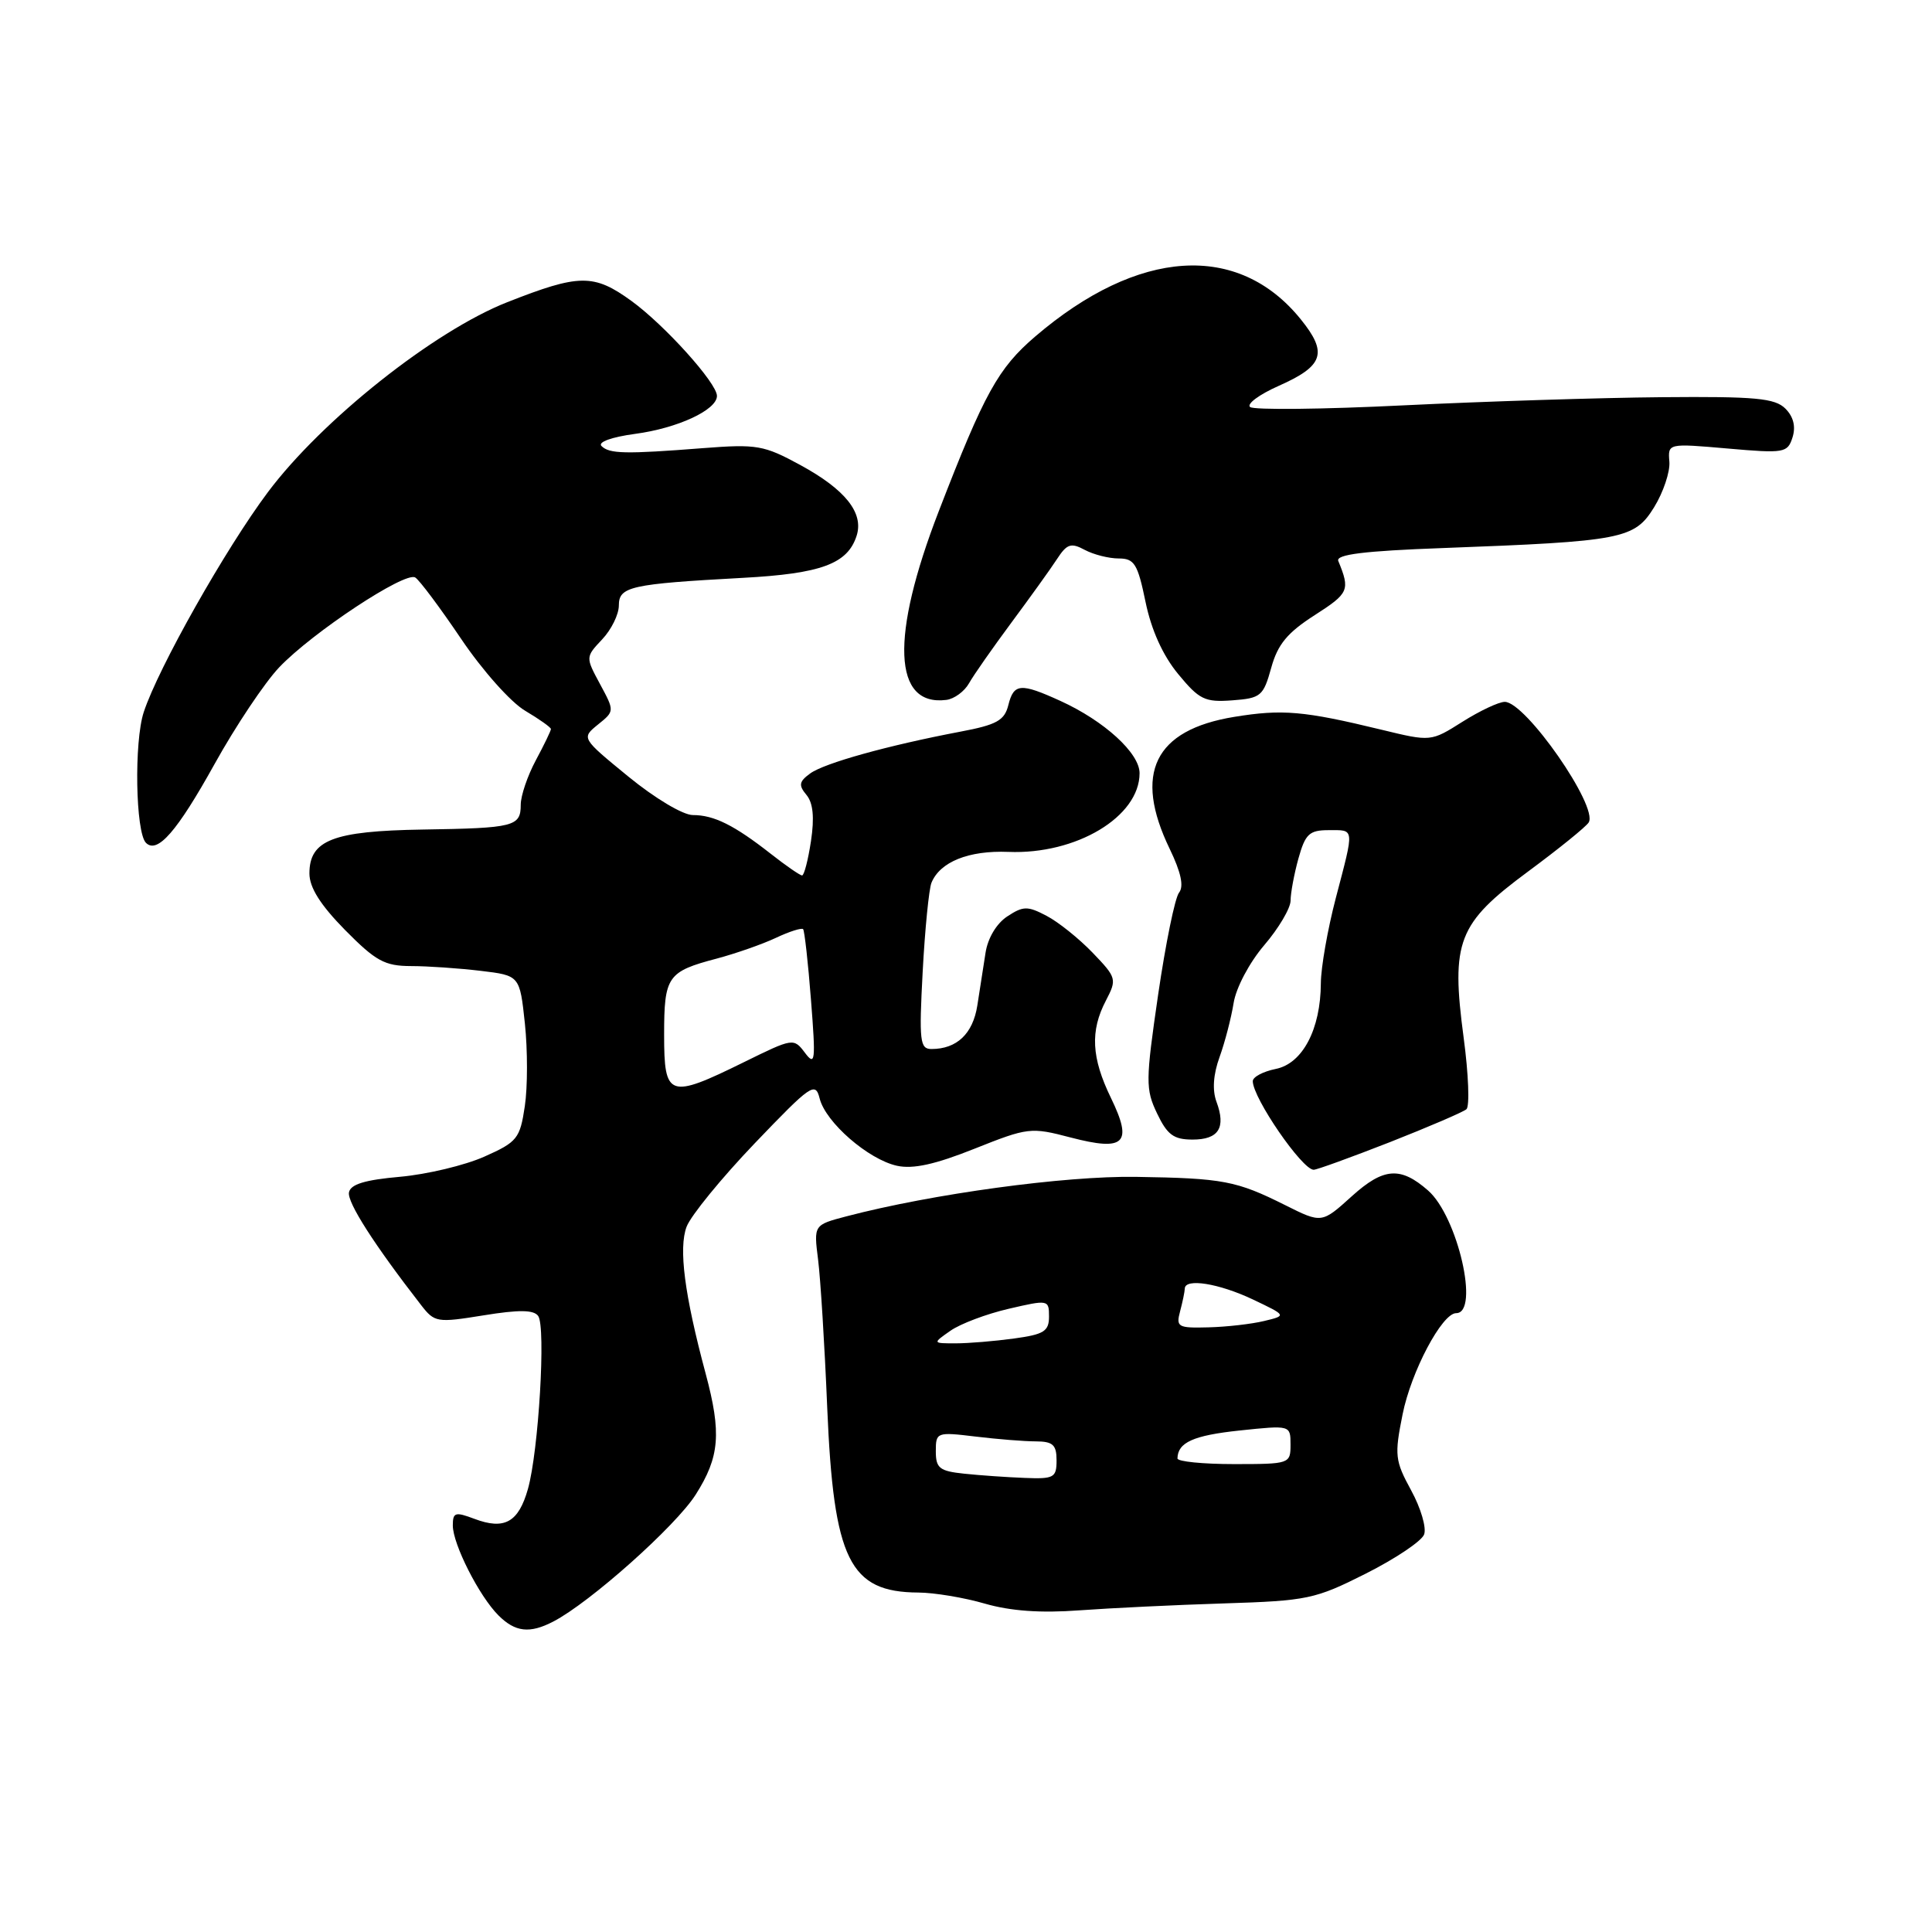 <?xml version="1.0" encoding="UTF-8" standalone="no"?>
<!DOCTYPE svg PUBLIC "-//W3C//DTD SVG 1.1//EN" "http://www.w3.org/Graphics/SVG/1.1/DTD/svg11.dtd" >
<svg xmlns="http://www.w3.org/2000/svg" xmlns:xlink="http://www.w3.org/1999/xlink" version="1.1" viewBox="0 0 256 256">
 <g >
 <path fill="currentColor"
d=" M 73.32 214.86 C 78.18 212.34 89.53 202.22 92.18 198.05 C 95.36 193.04 95.62 189.91 93.50 182.00 C 90.69 171.54 89.90 165.40 90.98 162.54 C 91.55 161.06 95.61 156.09 100.00 151.50 C 107.49 143.68 108.04 143.30 108.61 145.56 C 109.40 148.72 115.05 153.63 118.85 154.47 C 120.99 154.94 123.92 154.29 129.13 152.21 C 136.21 149.39 136.59 149.34 141.85 150.72 C 149.05 152.60 150.14 151.53 147.20 145.47 C 144.62 140.16 144.43 136.61 146.54 132.58 C 148.01 129.75 147.96 129.55 144.78 126.24 C 142.98 124.37 140.23 122.16 138.67 121.35 C 136.16 120.03 135.58 120.04 133.47 121.43 C 132.05 122.36 130.89 124.30 130.59 126.24 C 130.32 128.03 129.83 131.18 129.50 133.24 C 128.91 136.98 126.79 139.00 123.42 139.00 C 121.89 139.00 121.77 137.97 122.26 128.75 C 122.56 123.11 123.09 117.82 123.42 116.98 C 124.55 114.20 128.35 112.67 133.61 112.88 C 142.61 113.25 151.00 108.22 151.00 102.45 C 151.00 99.79 146.32 95.52 140.50 92.87 C 135.23 90.47 134.33 90.54 133.61 93.43 C 133.10 95.47 132.07 96.04 127.25 96.95 C 117.62 98.78 109.22 101.12 107.35 102.49 C 105.88 103.56 105.79 104.05 106.86 105.33 C 107.74 106.39 107.93 108.31 107.46 111.44 C 107.08 113.95 106.55 116.00 106.28 116.00 C 106.01 116.00 104.15 114.72 102.14 113.14 C 97.28 109.33 94.60 108.00 91.81 108.00 C 90.50 108.00 86.78 105.78 83.26 102.90 C 77.03 97.80 77.03 97.80 79.23 96.01 C 81.44 94.23 81.44 94.23 79.51 90.65 C 77.58 87.07 77.58 87.07 79.79 84.72 C 81.01 83.43 82.00 81.41 82.00 80.23 C 82.00 77.72 83.54 77.38 98.40 76.57 C 108.83 76.01 112.32 74.71 113.51 70.98 C 114.47 67.95 112.00 64.86 106.05 61.62 C 101.22 58.99 100.29 58.83 93.17 59.38 C 82.83 60.19 80.74 60.14 79.70 59.10 C 79.18 58.58 81.05 57.91 84.16 57.49 C 89.79 56.74 95.00 54.32 95.00 52.46 C 95.00 50.76 88.07 43.07 83.66 39.87 C 78.68 36.26 76.76 36.28 67.22 40.04 C 57.51 43.86 42.67 55.64 35.50 65.21 C 29.90 72.69 20.98 88.48 19.05 94.35 C 17.75 98.28 17.96 110.29 19.34 111.68 C 20.85 113.18 23.46 110.19 28.43 101.24 C 31.22 96.21 35.08 90.44 37.00 88.42 C 41.40 83.80 53.68 75.68 55.02 76.52 C 55.58 76.86 58.31 80.52 61.10 84.65 C 63.92 88.83 67.69 93.07 69.59 94.18 C 71.46 95.29 73.00 96.38 73.00 96.60 C 73.00 96.83 72.10 98.69 71.00 100.74 C 69.90 102.79 69.00 105.44 69.00 106.63 C 69.00 109.52 68.15 109.73 55.99 109.92 C 44.12 110.11 41.00 111.32 41.00 115.74 C 41.00 117.60 42.45 119.90 45.71 123.22 C 49.79 127.35 50.97 128.00 54.46 128.01 C 56.68 128.01 60.83 128.30 63.68 128.64 C 68.87 129.26 68.87 129.26 69.55 135.62 C 69.92 139.12 69.92 144.05 69.54 146.58 C 68.90 150.87 68.54 151.32 64.18 153.26 C 61.60 154.41 56.58 155.61 53.01 155.93 C 48.36 156.34 46.44 156.92 46.24 158.00 C 45.99 159.31 49.59 164.94 55.79 172.92 C 57.59 175.24 57.89 175.29 64.08 174.29 C 68.76 173.53 70.72 173.55 71.31 174.37 C 72.35 175.81 71.37 192.30 69.95 197.31 C 68.70 201.72 66.84 202.76 62.85 201.25 C 60.32 200.30 60.00 200.39 60.00 202.13 C 60.00 204.61 63.49 211.49 66.04 214.04 C 68.27 216.27 70.19 216.49 73.32 214.86 Z  M 162.19 212.46 C 173.25 212.11 174.25 211.90 180.98 208.51 C 184.89 206.54 188.37 204.21 188.70 203.33 C 189.04 202.46 188.27 199.83 186.99 197.49 C 184.84 193.55 184.76 192.83 185.85 187.41 C 186.98 181.74 191.08 174.00 192.95 174.00 C 196.09 174.00 193.16 161.20 189.23 157.75 C 185.57 154.54 183.33 154.71 179.13 158.50 C 175.14 162.11 175.14 162.11 170.32 159.70 C 163.82 156.45 162.10 156.12 150.50 155.94 C 141.06 155.80 123.54 158.19 112.16 161.17 C 107.82 162.31 107.82 162.31 108.40 166.90 C 108.72 169.43 109.27 178.25 109.61 186.50 C 110.46 206.71 112.56 210.97 121.68 211.02 C 123.78 211.03 127.75 211.69 130.50 212.49 C 133.90 213.47 137.90 213.76 143.00 213.38 C 147.12 213.08 155.76 212.66 162.19 212.46 Z  M 184.17 151.34 C 189.30 149.32 193.86 147.36 194.31 146.98 C 194.75 146.60 194.59 142.33 193.94 137.49 C 192.24 124.74 193.16 122.37 202.48 115.48 C 206.55 112.47 210.16 109.55 210.51 108.98 C 211.81 106.88 202.15 93.00 199.39 93.00 C 198.60 93.00 196.08 94.19 193.78 95.64 C 189.60 98.28 189.60 98.28 183.05 96.69 C 172.75 94.19 169.91 93.95 163.54 94.99 C 152.95 96.72 150.15 102.48 155.00 112.50 C 156.49 115.59 156.89 117.44 156.23 118.28 C 155.69 118.95 154.45 125.03 153.46 131.79 C 151.79 143.26 151.78 144.32 153.32 147.54 C 154.67 150.37 155.52 151.00 158.02 151.00 C 161.48 151.00 162.47 149.44 161.19 145.99 C 160.62 144.45 160.76 142.37 161.60 140.06 C 162.31 138.10 163.14 134.89 163.46 132.91 C 163.78 130.89 165.54 127.56 167.51 125.25 C 169.43 123.01 171.00 120.35 171.01 119.34 C 171.01 118.33 171.48 115.81 172.05 113.75 C 172.96 110.50 173.49 110.00 176.05 110.00 C 179.53 110.00 179.48 109.53 177.00 119.00 C 175.92 123.12 175.03 128.20 175.02 130.28 C 174.99 136.38 172.60 140.93 169.04 141.64 C 167.37 141.98 166.00 142.70 166.00 143.26 C 166.00 145.48 172.54 155.00 174.07 155.00 C 174.49 155.00 179.03 153.35 184.17 151.34 Z  M 128.40 90.54 C 129.00 89.46 131.53 85.86 134.00 82.52 C 136.47 79.19 139.20 75.40 140.05 74.09 C 141.37 72.06 141.91 71.88 143.73 72.86 C 144.91 73.49 146.93 74.00 148.23 74.00 C 150.31 74.00 150.75 74.71 151.79 79.76 C 152.56 83.49 154.08 86.85 156.11 89.31 C 158.91 92.71 159.65 93.07 163.28 92.80 C 167.07 92.52 167.40 92.24 168.44 88.50 C 169.30 85.38 170.57 83.84 174.22 81.50 C 178.74 78.60 178.92 78.20 177.33 74.33 C 176.98 73.47 180.76 73.00 191.17 72.62 C 215.03 71.73 216.57 71.43 219.18 67.21 C 220.40 65.23 221.31 62.51 221.20 61.18 C 221.00 58.74 221.00 58.74 228.91 59.43 C 236.45 60.09 236.86 60.02 237.52 57.95 C 237.97 56.52 237.64 55.21 236.57 54.14 C 235.18 52.76 232.63 52.52 220.21 52.63 C 212.12 52.70 196.72 53.19 186.00 53.71 C 175.28 54.24 166.11 54.34 165.64 53.93 C 165.17 53.52 166.87 52.27 169.41 51.14 C 175.40 48.49 175.97 46.77 172.35 42.30 C 164.06 32.05 150.82 32.91 137.18 44.58 C 132.26 48.79 130.44 52.09 124.41 67.69 C 117.95 84.38 118.32 93.64 125.40 92.74 C 126.44 92.61 127.79 91.62 128.40 90.54 Z  M 88.00 137.12 C 88.00 129.36 88.43 128.74 95.00 127.01 C 97.47 126.35 100.98 125.13 102.79 124.28 C 104.59 123.43 106.23 122.91 106.42 123.12 C 106.60 123.33 107.08 127.55 107.46 132.50 C 108.10 140.64 108.02 141.31 106.66 139.50 C 105.17 137.52 105.08 137.54 98.56 140.75 C 88.62 145.64 88.00 145.43 88.00 137.12 Z  M 127.75 195.27 C 124.49 194.93 124.00 194.54 124.00 192.30 C 124.00 189.78 124.11 189.73 129.25 190.35 C 132.14 190.70 135.74 190.99 137.25 190.99 C 139.51 191.00 140.00 191.44 140.00 193.50 C 140.00 195.80 139.66 195.99 135.75 195.83 C 133.41 195.74 129.81 195.49 127.75 195.27 Z  M 156.02 193.25 C 156.06 191.13 158.12 190.20 164.25 189.55 C 171.00 188.84 171.00 188.84 171.00 191.42 C 171.00 193.96 170.90 194.00 163.50 194.00 C 159.38 194.00 156.01 193.66 156.02 193.25 Z  M 125.94 176.33 C 127.25 175.41 130.72 174.10 133.66 173.42 C 138.91 172.20 139.00 172.22 139.00 174.45 C 139.00 176.40 138.33 176.82 134.36 177.36 C 131.81 177.71 128.33 178.00 126.64 178.00 C 123.55 178.00 123.55 178.00 125.94 176.33 Z  M 156.37 173.75 C 156.70 172.51 156.98 171.16 156.99 170.75 C 157.01 169.33 161.50 170.05 166.00 172.18 C 170.50 174.32 170.50 174.32 167.50 175.04 C 165.85 175.44 162.54 175.82 160.13 175.88 C 156.07 175.99 155.81 175.84 156.37 173.75 Z "/>
</g>
</svg>